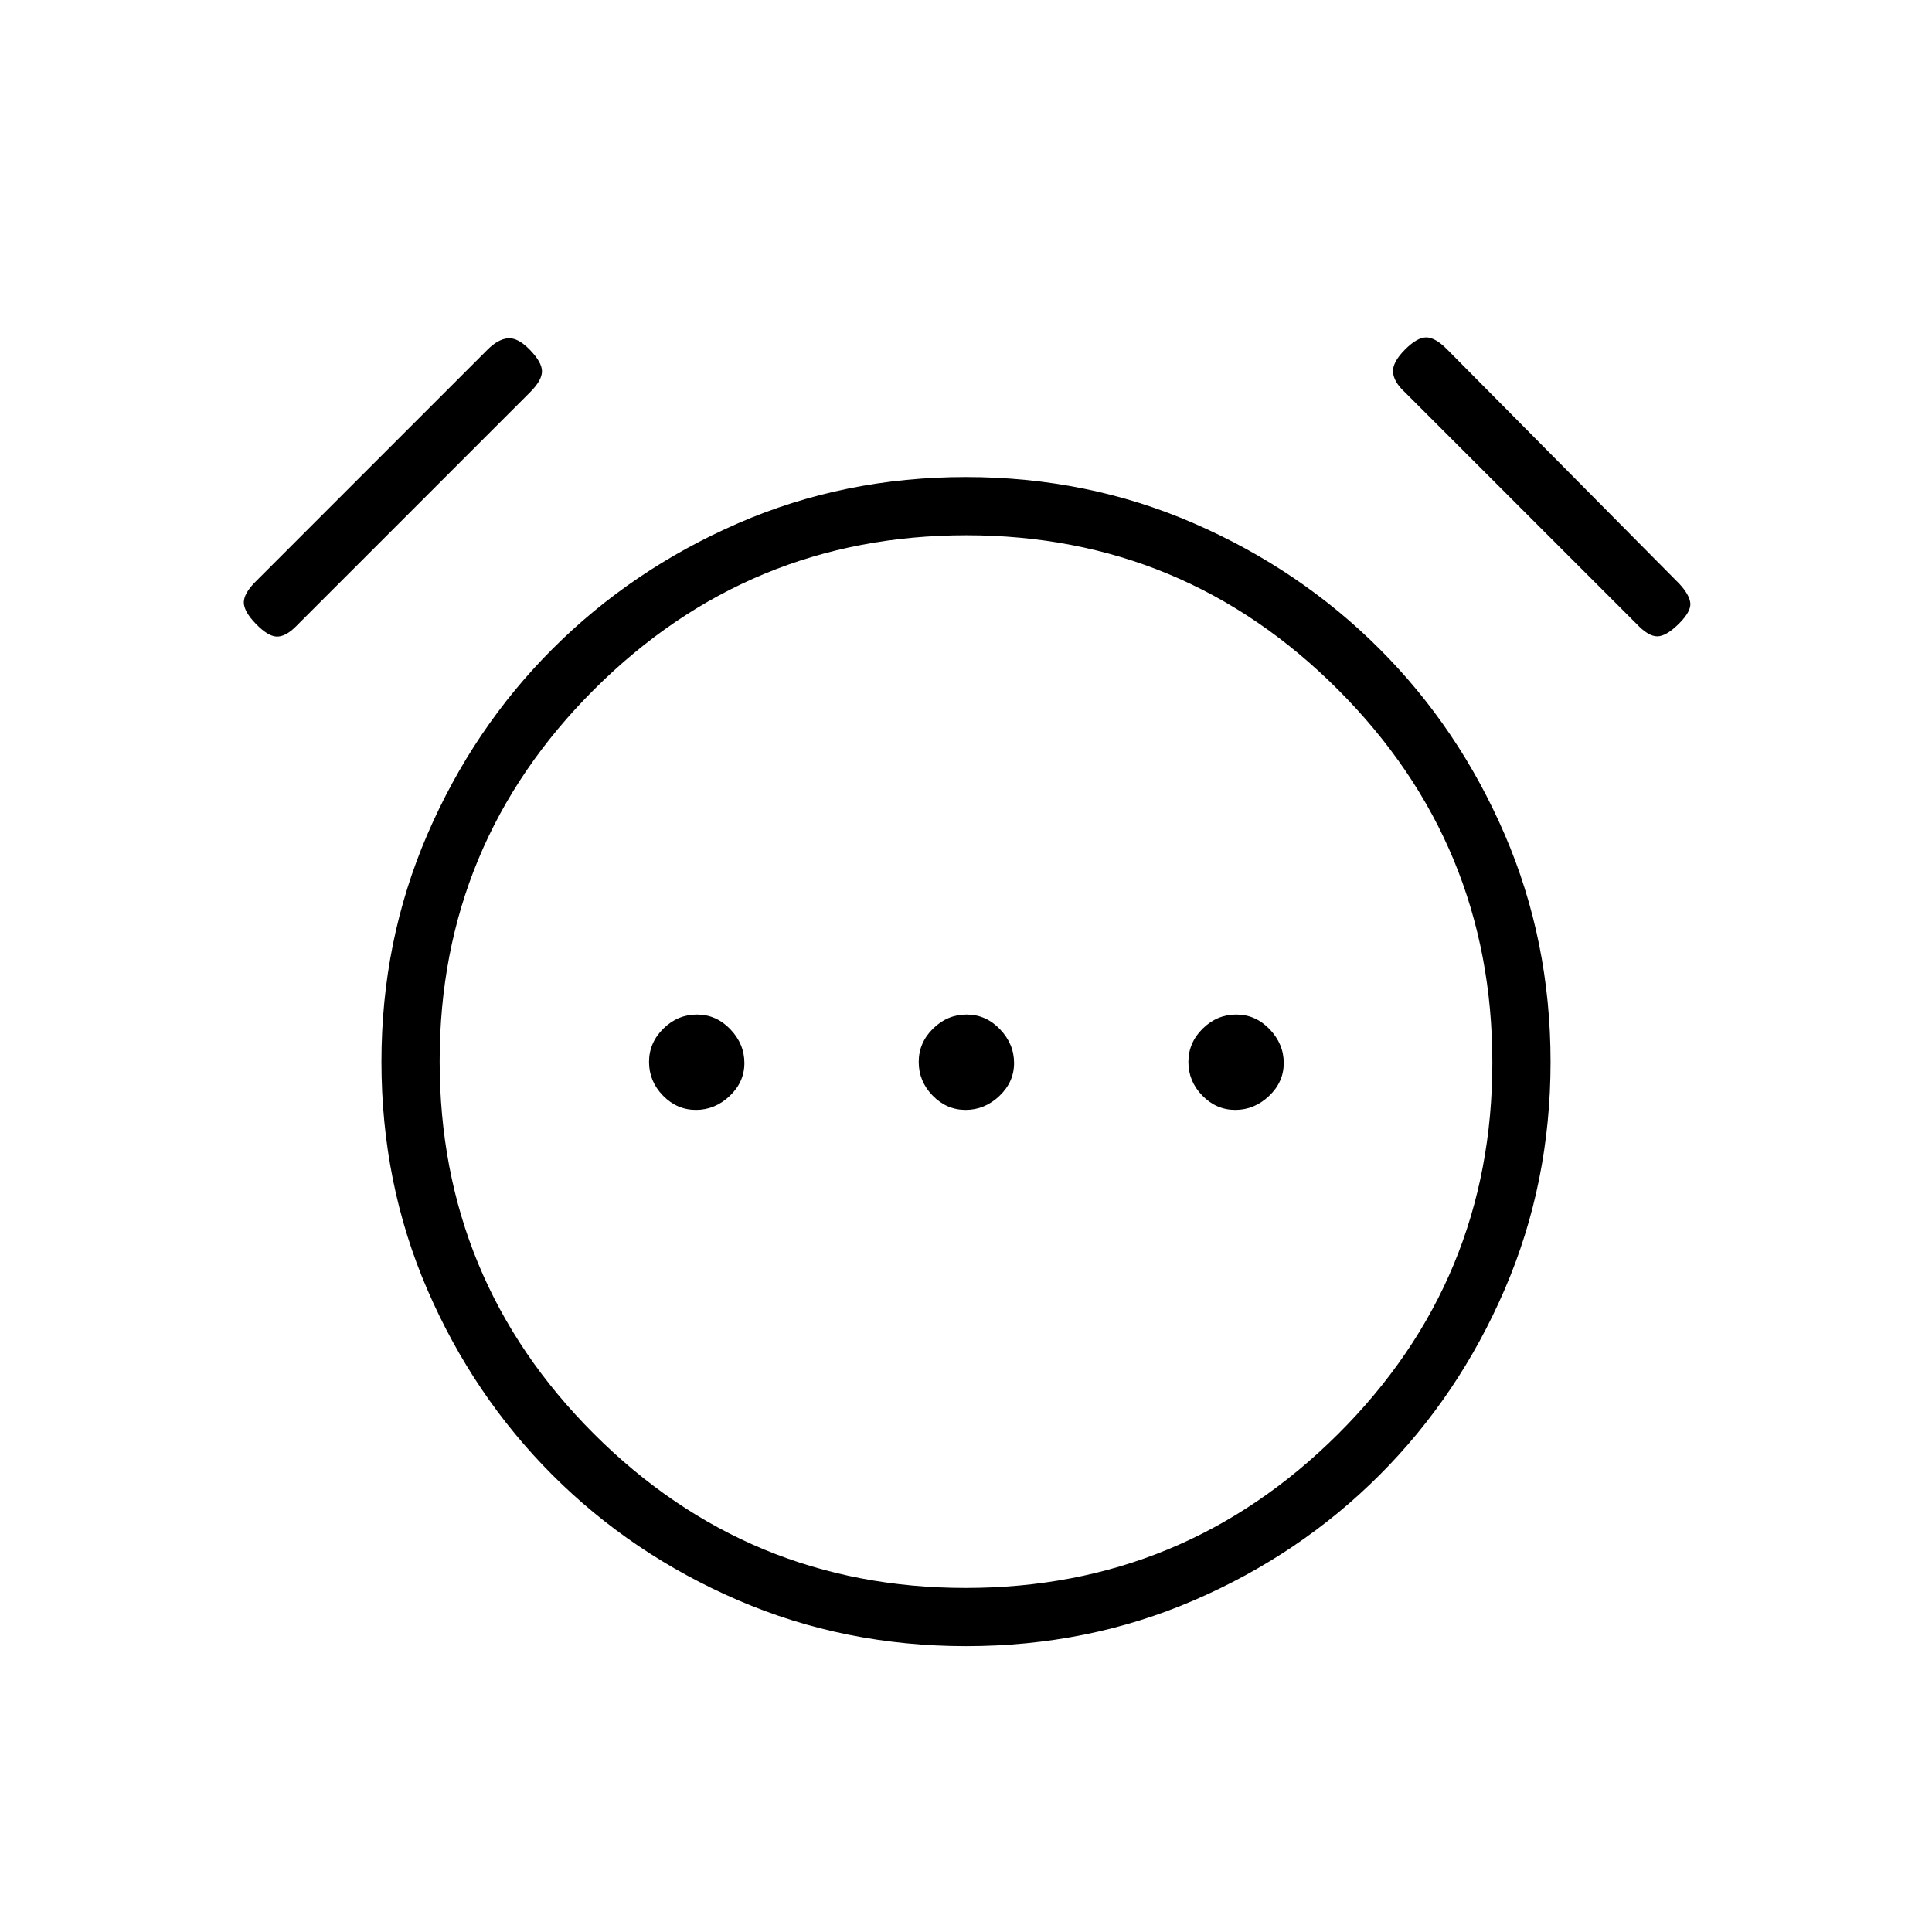 <svg xmlns="http://www.w3.org/2000/svg" height="20" viewBox="0 96 960 960" width="20"><path d="M345.803 647.5q9.466 0 16.774-6.918 7.308-6.919 7.308-16.385 0-9.466-6.996-16.774-6.996-7.308-16.577-7.308-9.581 0-16.697 6.996-7.115 6.996-7.115 16.577 0 9.581 6.918 16.697 6.919 7.115 16.385 7.115Zm134 0q9.466 0 16.774-6.918 7.308-6.919 7.308-16.385 0-9.466-6.996-16.774-6.996-7.308-16.577-7.308-9.581 0-16.697 6.996-7.115 6.996-7.115 16.577 0 9.581 6.918 16.697 6.919 7.115 16.385 7.115Zm134 0q9.466 0 16.774-6.918 7.308-6.919 7.308-16.385 0-9.466-6.996-16.774-6.996-7.308-16.577-7.308-9.581 0-16.697 6.996-7.115 6.996-7.115 16.577 0 9.581 6.918 16.697 6.919 7.115 16.385 7.115ZM480.094 913.962q-60.402 0-113.247-22.773t-92.304-62.232q-39.459-39.459-62.232-92.227-22.773-52.767-22.773-113.188 0-59.965 22.773-112.81t62.232-92.304q39.459-39.459 92.21-62.424 52.751-22.966 113.153-22.966 60.402 0 113.247 22.966 52.845 22.965 92.304 62.424t62.232 92.262q22.773 52.803 22.773 112.96 0 60.158-22.773 113.003t-62.232 92.304q-39.459 39.459-92.21 62.232-52.751 22.773-113.153 22.773ZM480 623.5ZM127.154 406q-6-6.192-6-10.673t5.868-10.349l115.256-115.257q5.183-5.183 10.107-5.625 4.923-.442 10.923 5.75t6 10.673q0 4.481-5.912 10.393L147.034 407.274q-5.149 5.149-9.515 5.034-4.365-.116-10.365-6.308Zm707.192-.192q-6.384 6.384-10.865 6.384t-10.349-6.252L698.226 291.034q-5.649-5.149-6.034-10.073-.384-4.923 6-11.307 6-6 10.481-6t10.349 5.912l115.324 116.395q5.116 5.5 5.558 9.674.442 4.173-5.558 10.173Zm-354.479 479.23q108.133 0 184.902-76.355 76.769-76.355 76.769-184.769t-76.636-185.183q-76.637-76.769-184.769-76.769-108.133 0-184.902 76.61-76.769 76.611-76.769 184.706 0 108.607 76.636 185.184 76.637 76.576 184.769 76.576Z"/></svg>